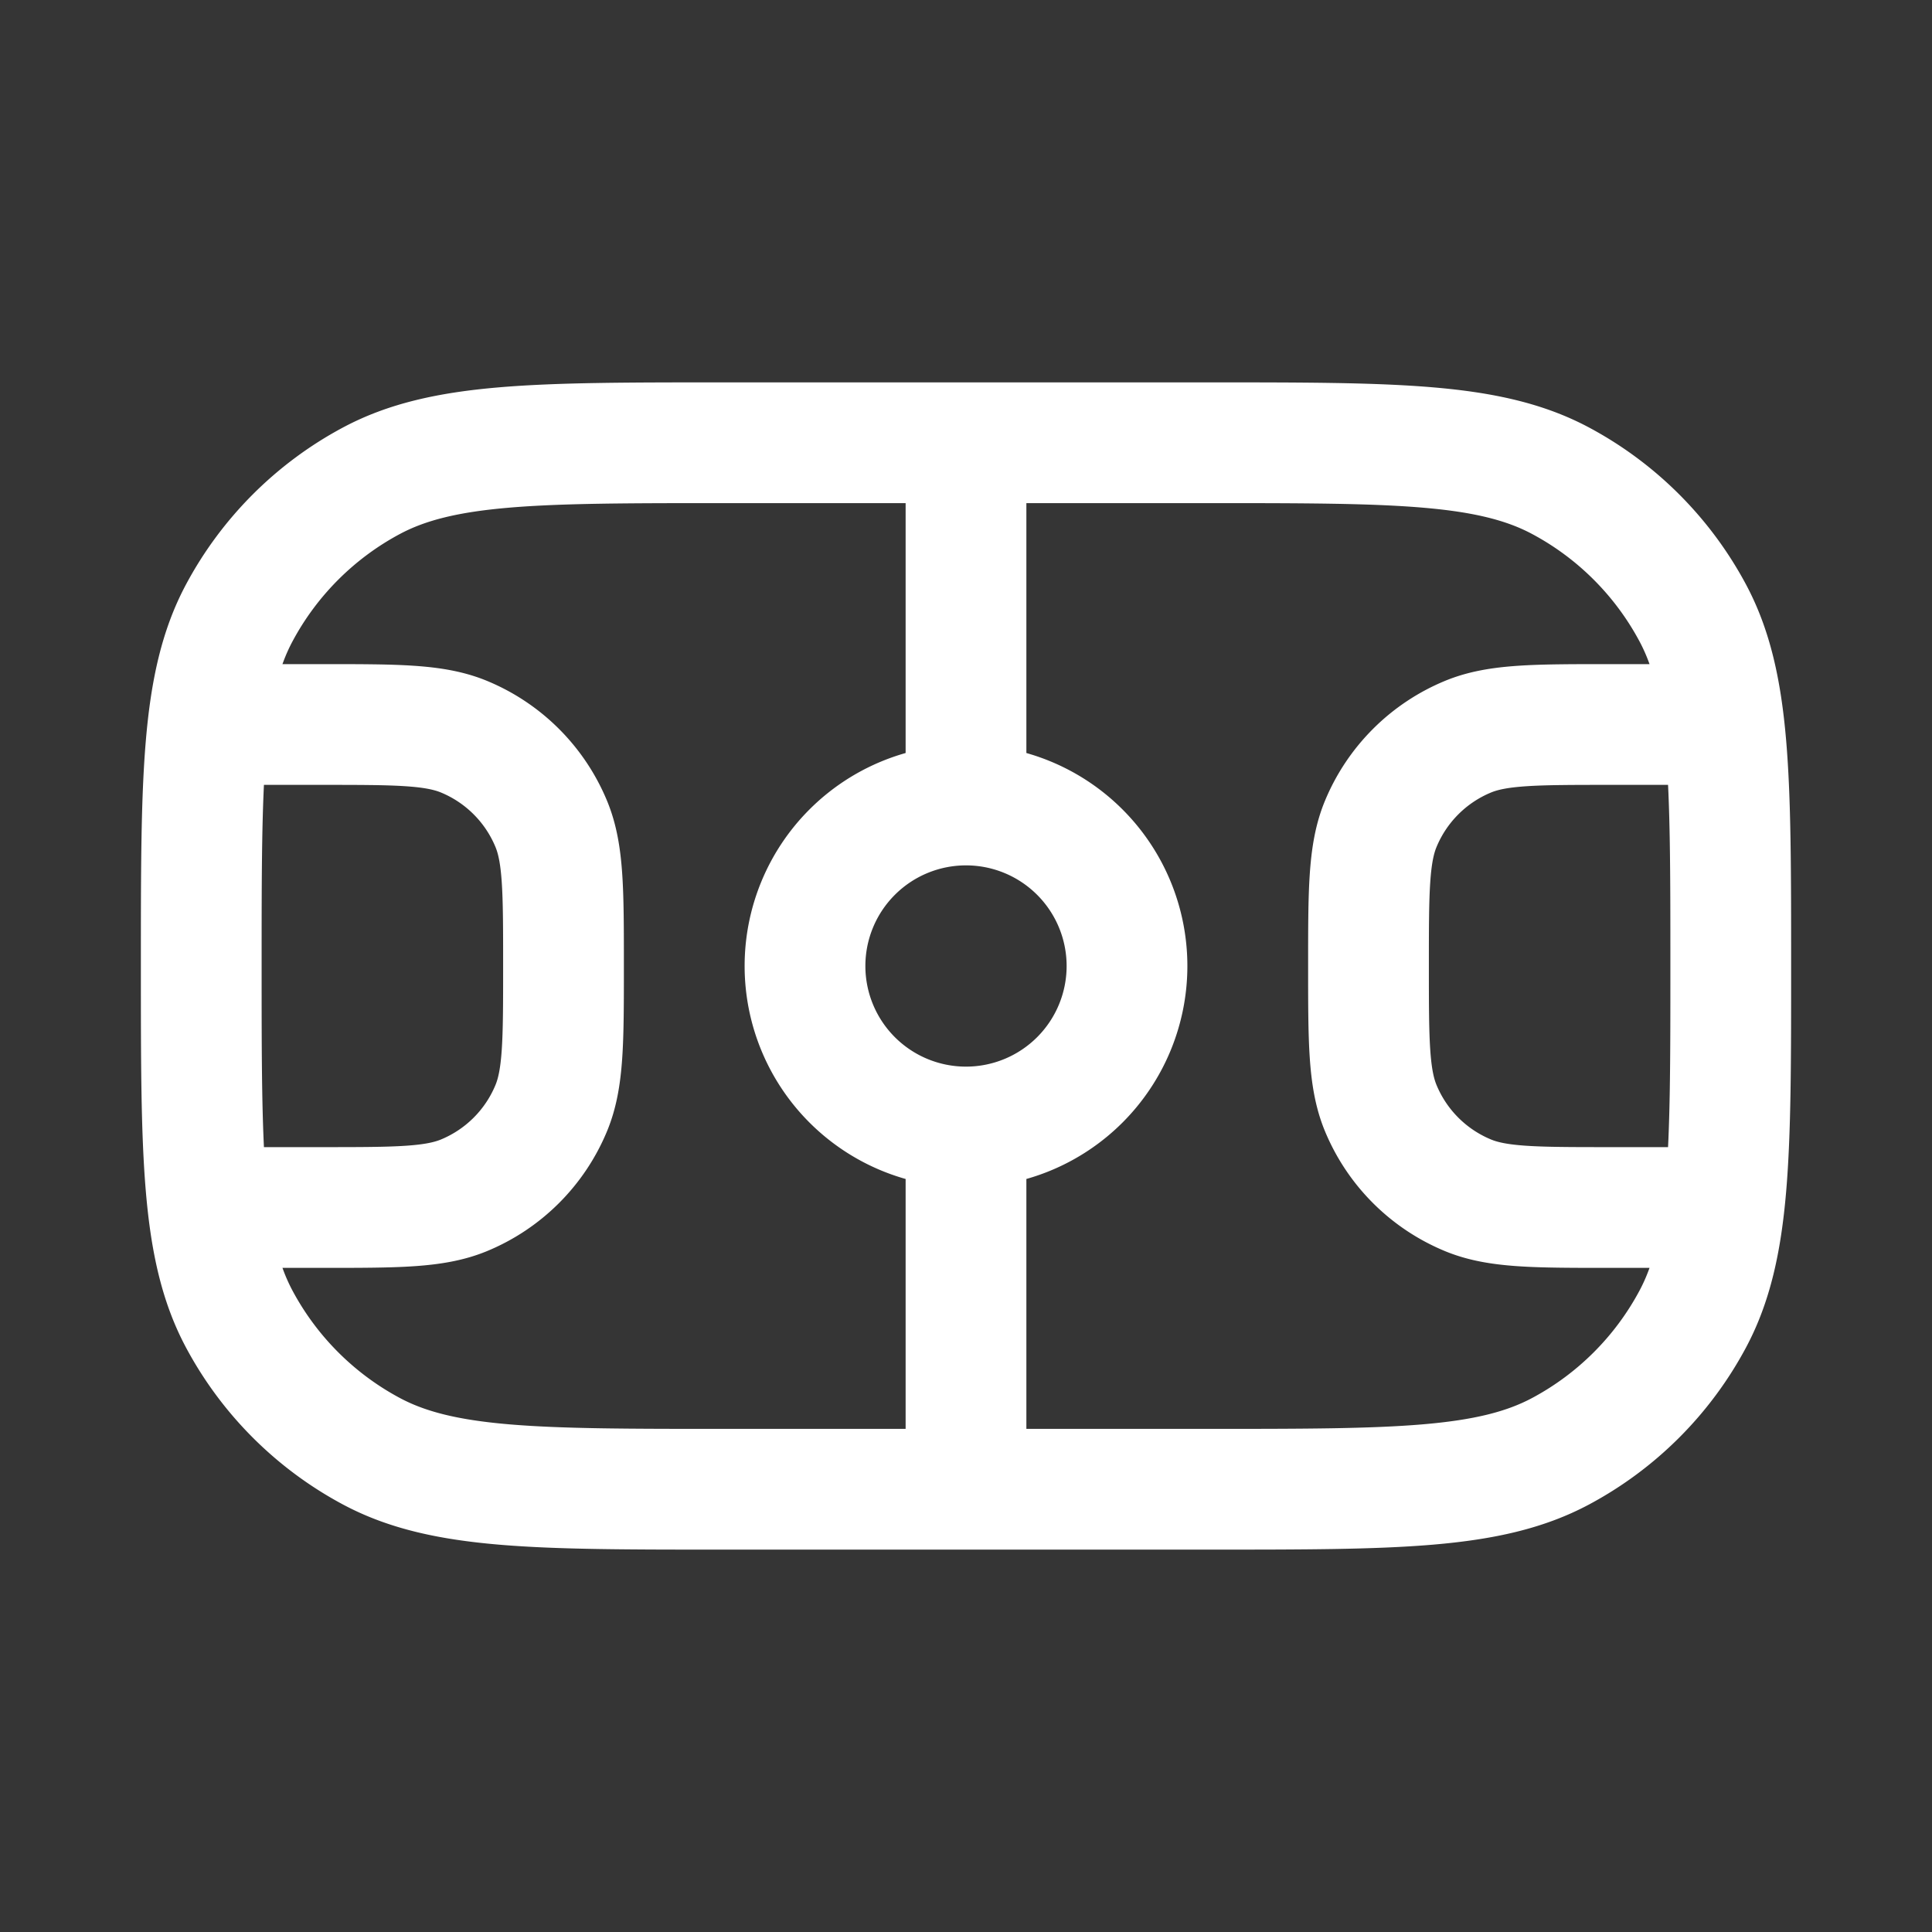 <svg xmlns="http://www.w3.org/2000/svg" width="24" height="24" fill="none"><rect width="100%" height="100%" fill="#333333" stroke="none"/><path fill="#fff" fill-opacity=".01" d="M24 0v24H0V0z"/><path stroke="#FFFFFF" stroke-linecap="round" stroke-linejoin="round" stroke-width="1.5" d="M12 6v4m0 0a2 2 0 1 0 0 4m0-4a2 2 0 1 1 0 4m0 0v4M3 9h1c.932 0 1.398 0 1.765.152a2 2 0 0 1 1.083 1.083C7 10.602 7 11.068 7 12v0c0 .932 0 1.398-.152 1.765a2 2 0 0 1-1.083 1.083C5.398 15 4.932 15 4 15H3m18 0h-1c-.932 0-1.398 0-1.765-.152a2 2 0 0 1-1.083-1.083C17 13.398 17 12.932 17 12v0c0-.932 0-1.398.152-1.765a2 2 0 0 1 1.083-1.083C18.602 9 19.068 9 20 9h1M9 18.5h6c2.335 0 3.502 0 4.386-.472a4 4 0 0 0 1.642-1.642c.472-.884.472-2.051.472-4.386v0c0-2.335 0-3.502-.472-4.386a4 4 0 0 0-1.642-1.642C18.502 5.5 17.335 5.5 15 5.5H9c-2.335 0-3.502 0-4.386.472a4 4 0 0 0-1.642 1.642C2.5 8.498 2.5 9.665 2.5 12v0c0 2.335 0 3.502.472 4.386a4 4 0 0 0 1.642 1.642c.884.472 2.051.472 4.386.472"/></svg>